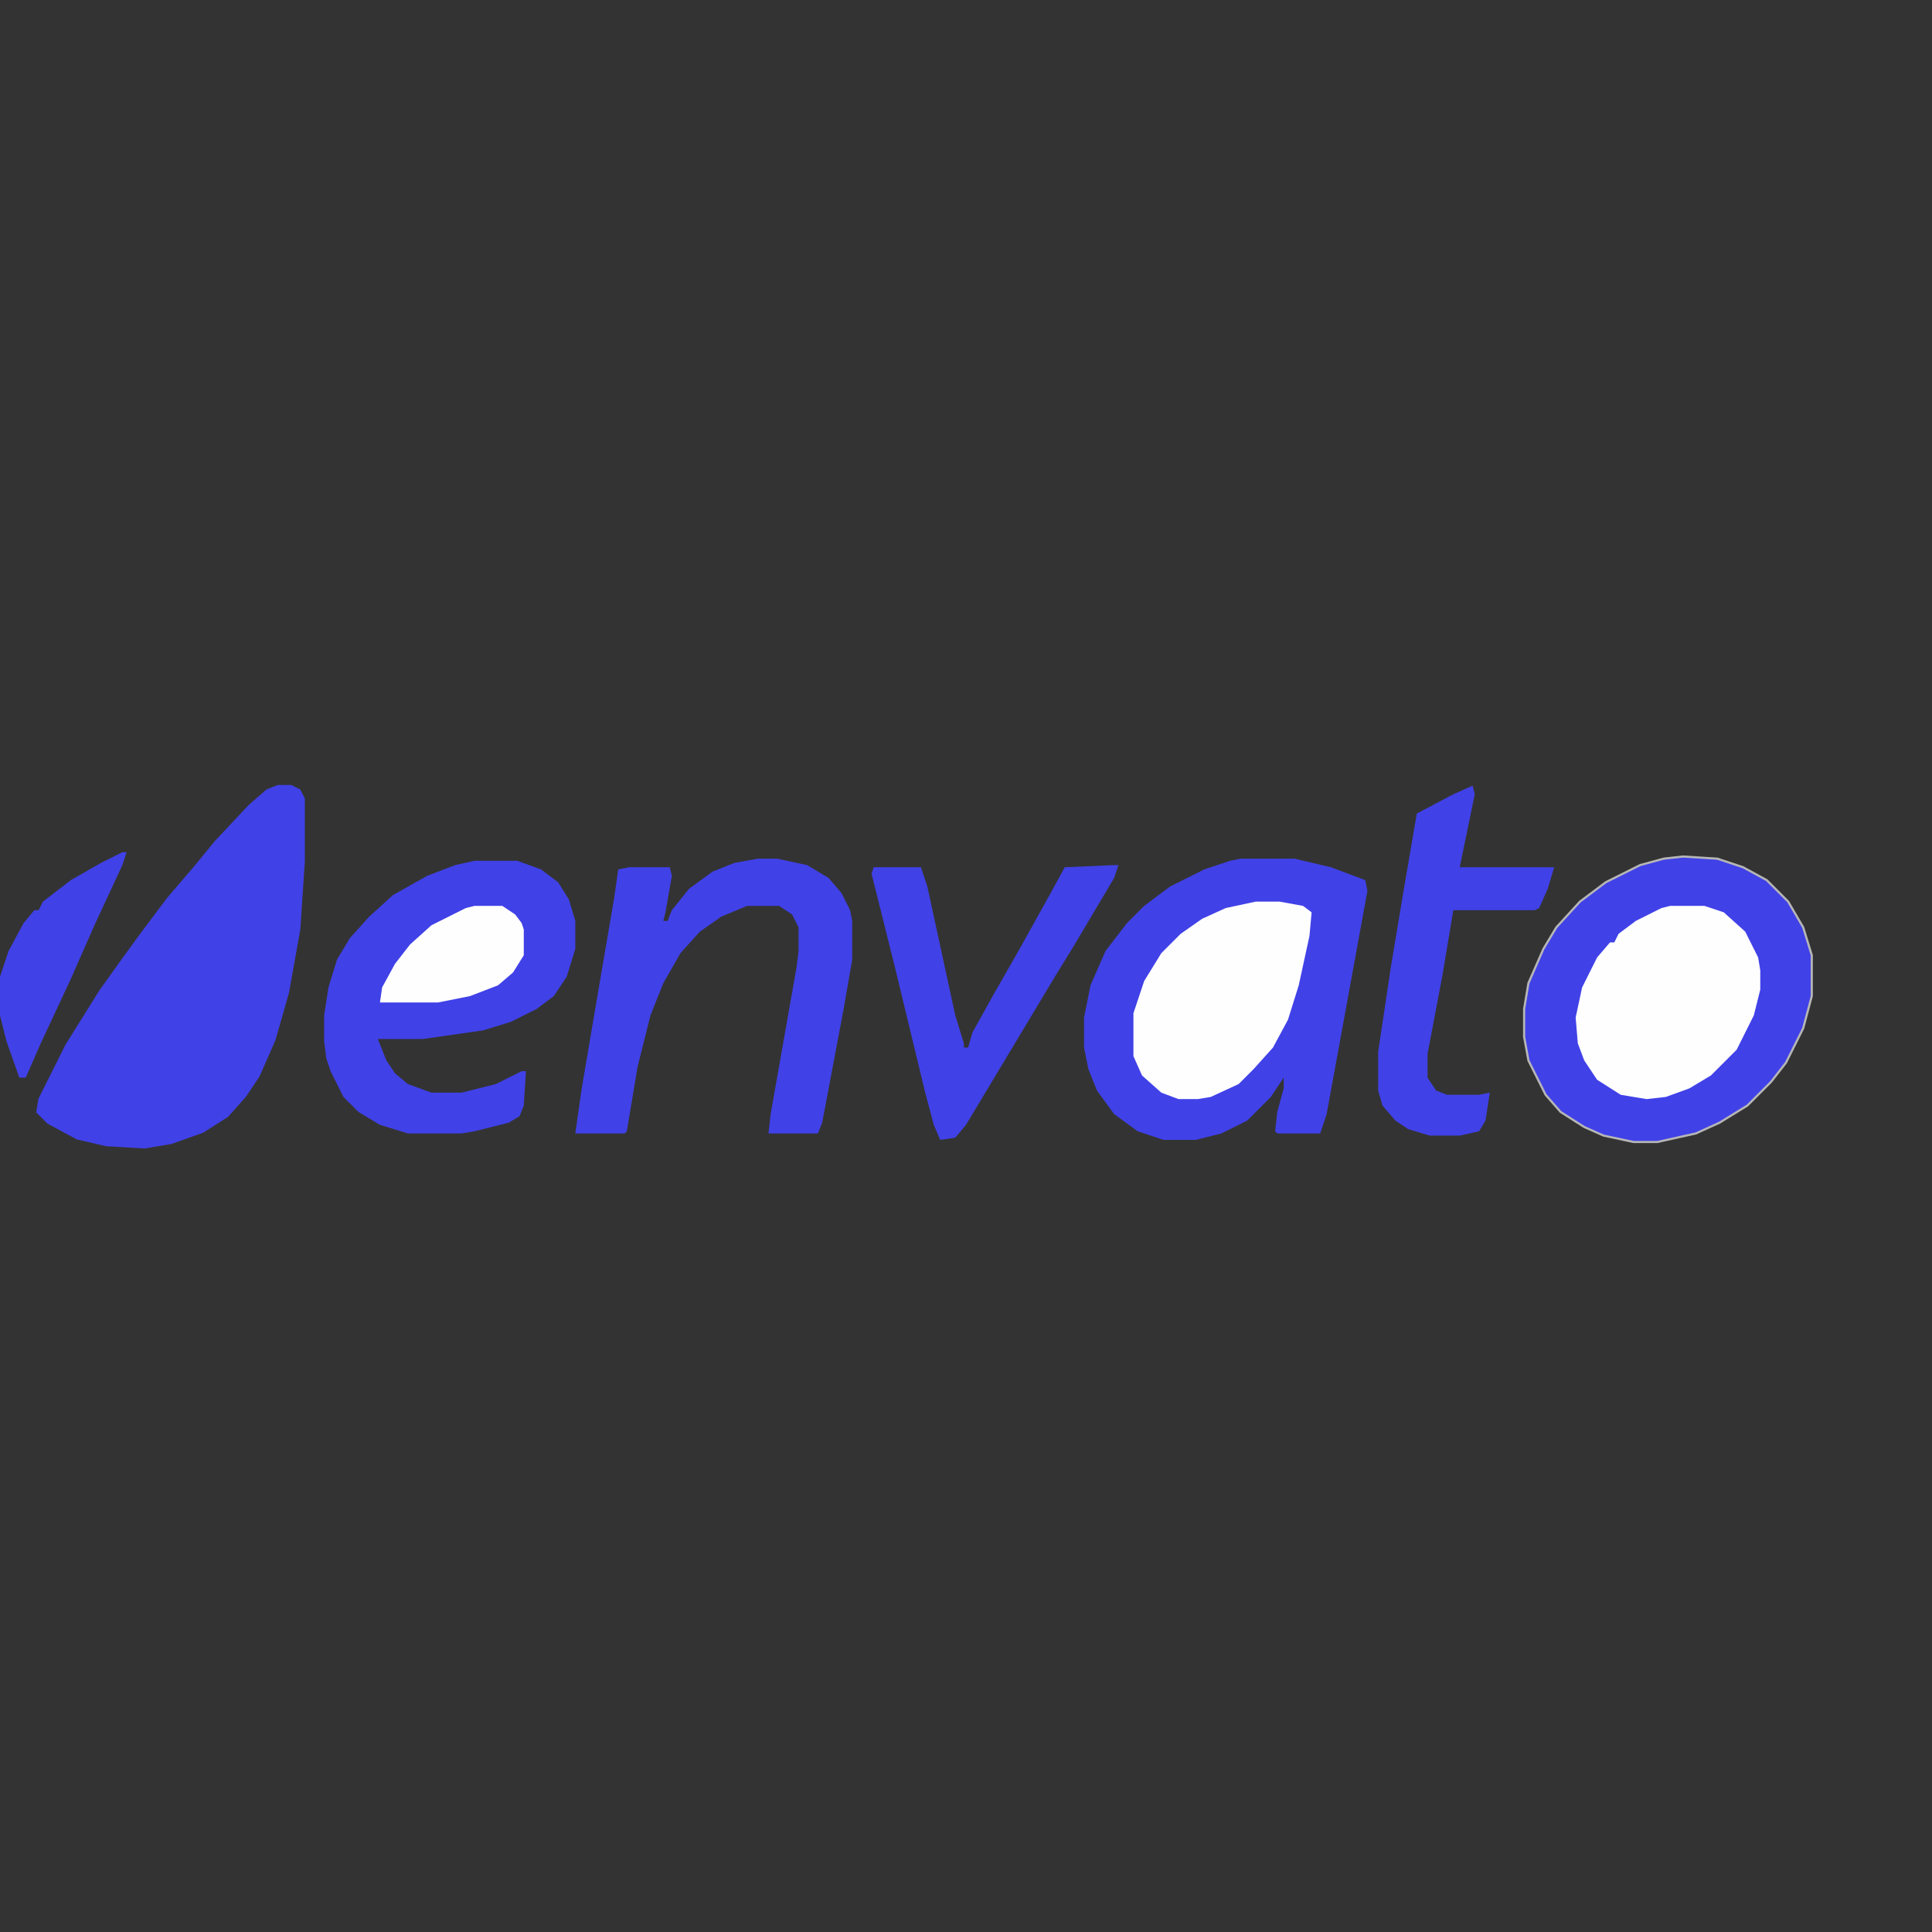 <svg version="1.1" width="900" height="900" xmlns="http://www.w3.org/2000/svg" style=""><rect width="100%" height="100%" fill="#333333" stroke="none"/><rect id="backgroundrect" width="100%" height="100%" x="0" y="0" fill="none" stroke="none"/>















<g class="currentLayer" style=""><title>Layer 1</title><path d="m784,399 l16,1 l12,4 l11,6 l10,10 l7,12 l4,13 v19 l-4,15 l-8,16 l-7,9 l-11,11 l-13,8 l-11,5 l-18,4 h-11 l-14,-3 l-9,-4 l-11,-7 l-7,-8 l-8,-16 l-2,-11 v-13 l2,-12 l7,-16 l6,-10 l11,-12 l12,-9 l16,-8 l11,-3 z" fill="#4141e8" id="svg_2" class="" stroke="#b6b6b6" stroke-opacity="1" fill-opacity="1"/><path d="m578,400 h25 l17,4 l16,6 l1,5 l-19,104 l-3,9 h-20 l-1,-1 l1,-9 l3,-11 v-5 l-6,9 l-11,11 l-12,6 l-12,3 h-15 l-12,-4 l-11,-8 l-8,-11 l-4,-10 l-2,-10 v-14 l3,-15 l7,-16 l10,-13 l8,-8 l12,-9 l16,-8 l12,-4 z" fill="#4141e8" id="svg_3" class="" fill-opacity="1"/><path d="m129.379,365.674 h6.31 l4.207,2.103 l2.103,4.207 v29.448 l-2.103,31.551 l-5.259,29.448 l-6.31,22.086 l-7.362,16.827 l-6.31,9.465 l-8.414,9.465 l-11.569,7.362 l-14.724,5.259 l-12.621,2.103 l-17.879,-1.052 l-13.672,-3.155 l-13.672,-7.362 l-5.259,-5.259 l1.052,-6.31 l12.621,-25.241 l15.776,-25.241 l10.517,-14.724 l8.414,-11.569 l12.621,-16.827 l12.621,-14.724 l9.465,-11.569 l15.776,-16.827 l8.414,-7.362 z" fill="#4141e8" id="svg_4" class="" fill-opacity="1"/><path d="m221,401 h20 l11,4 l8,6 l5,8 l3,10 v13 l-4,13 l-6,9 l-8,6 l-12,6 l-13,4 l-28,4 h-21 l4,10 l4,6 l6,5 l11,4 h14 l16,-4 l12,-6 h2 l-1,16 l-2,5 l-5,3 l-16,4 l-6,1 h-25 l-13,-4 l-10,-6 l-7,-7 l-6,-12 l-2,-6 l-1,-8 v-12 l2,-13 l4,-13 l6,-10 l9,-10 l11,-10 l16,-9 l13,-5 z" fill="#4141e8" id="svg_5" class="" fill-opacity="1"/><path d="m353,400 h9 l14,3 l10,6 l6,7 l4,8 l1,5 v18 l-4,23 l-10,53 l-2,5 h-23 l1,-9 l12,-68 l1,-8 v-11 l-3,-6 l-6,-4 h-15 l-12,5 l-10,7 l-9,10 l-8,14 l-6,15 l-6,24 l-5,30 l-1,1 h-23 l3,-21 l9,-53 l6,-35 l2,-14 l5,-1 h19 l1,4 l-3,17 l-1,4 h2 l2,-5 l8,-10 l11,-8 l10,-4 z" fill="#4141e8" id="svg_6" class="" fill-opacity="1"/><path d="m778,422 h16 l9,3 l10,9 l6,12 l1,6 v9 l-3,12 l-8,16 l-12,12 l-10,6 l-11,4 l-9,1 l-12,-2 l-11,-7 l-6,-9 l-3,-8 l-1,-12 l3,-14 l7,-14 l6,-7 h2 l2,-4 l8,-6 l12,-6 z" fill="#FEFEFE" id="svg_7" class=""/><path d="m585,420 h11 l11,2 l4,3 l-1,11 l-5,23 l-5,16 l-7,13 l-9,10 l-7,7 l-13,6 l-6,1 h-9 l-8,-3 l-9,-8 l-4,-9 v-20 l5,-15 l8,-13 l9,-9 l10,-7 l11,-5 z" fill="#FEFEFE" id="svg_8" class=""/><path d="m519,403 h2 l-2,6 l-19,32 l-8,13 l-42,70 l-5,6 l-7,1 l-3,-7 l-4,-15 l-14,-58 l-11,-44 l1,-3 h22 l3,9 l13,60 l4,13 v2 h2 l2,-7 l10,-18 l12,-21 l15,-27 l6,-11 z" fill="#4141e8" id="svg_9" class="" fill-opacity="1"/><path d="m686,366 l1,4 l-7,34 h44 l-3,10 l-4,9 l-2,1 h-38 l-5,30 l-7,37 v11 l4,6 l5,2 h15 l5,-1 l-2,13 l-3,5 l-9,2 h-14 l-10,-3 l-6,-4 l-6,-7 l-2,-7 v-18 l6,-40 l6,-36 l6,-35 l17,-9 z" fill="#4141e8" id="svg_10" class="" fill-opacity="1"/><path d="m57,397 h2 l-2,6 l-13,28 l-11,25 l-14,30 l-7,16 h-3 l-6,-17 l-3,-12 v-18 l4,-12 l7,-13 l5,-6 h2 l2,-4 l13,-10 l14,-8 z" fill="#4141e8" id="svg_11" class="selected" fill-opacity="1"/><path d="m221,422 h13 l6,4 l3,4 l1,3 v12 l-5,8 l-7,6 l-13,5 l-15,3 h-27 l1,-7 l6,-11 l7,-9 l10,-9 l16,-8 z" fill="#FEFEFE" id="svg_12"/></g></svg>